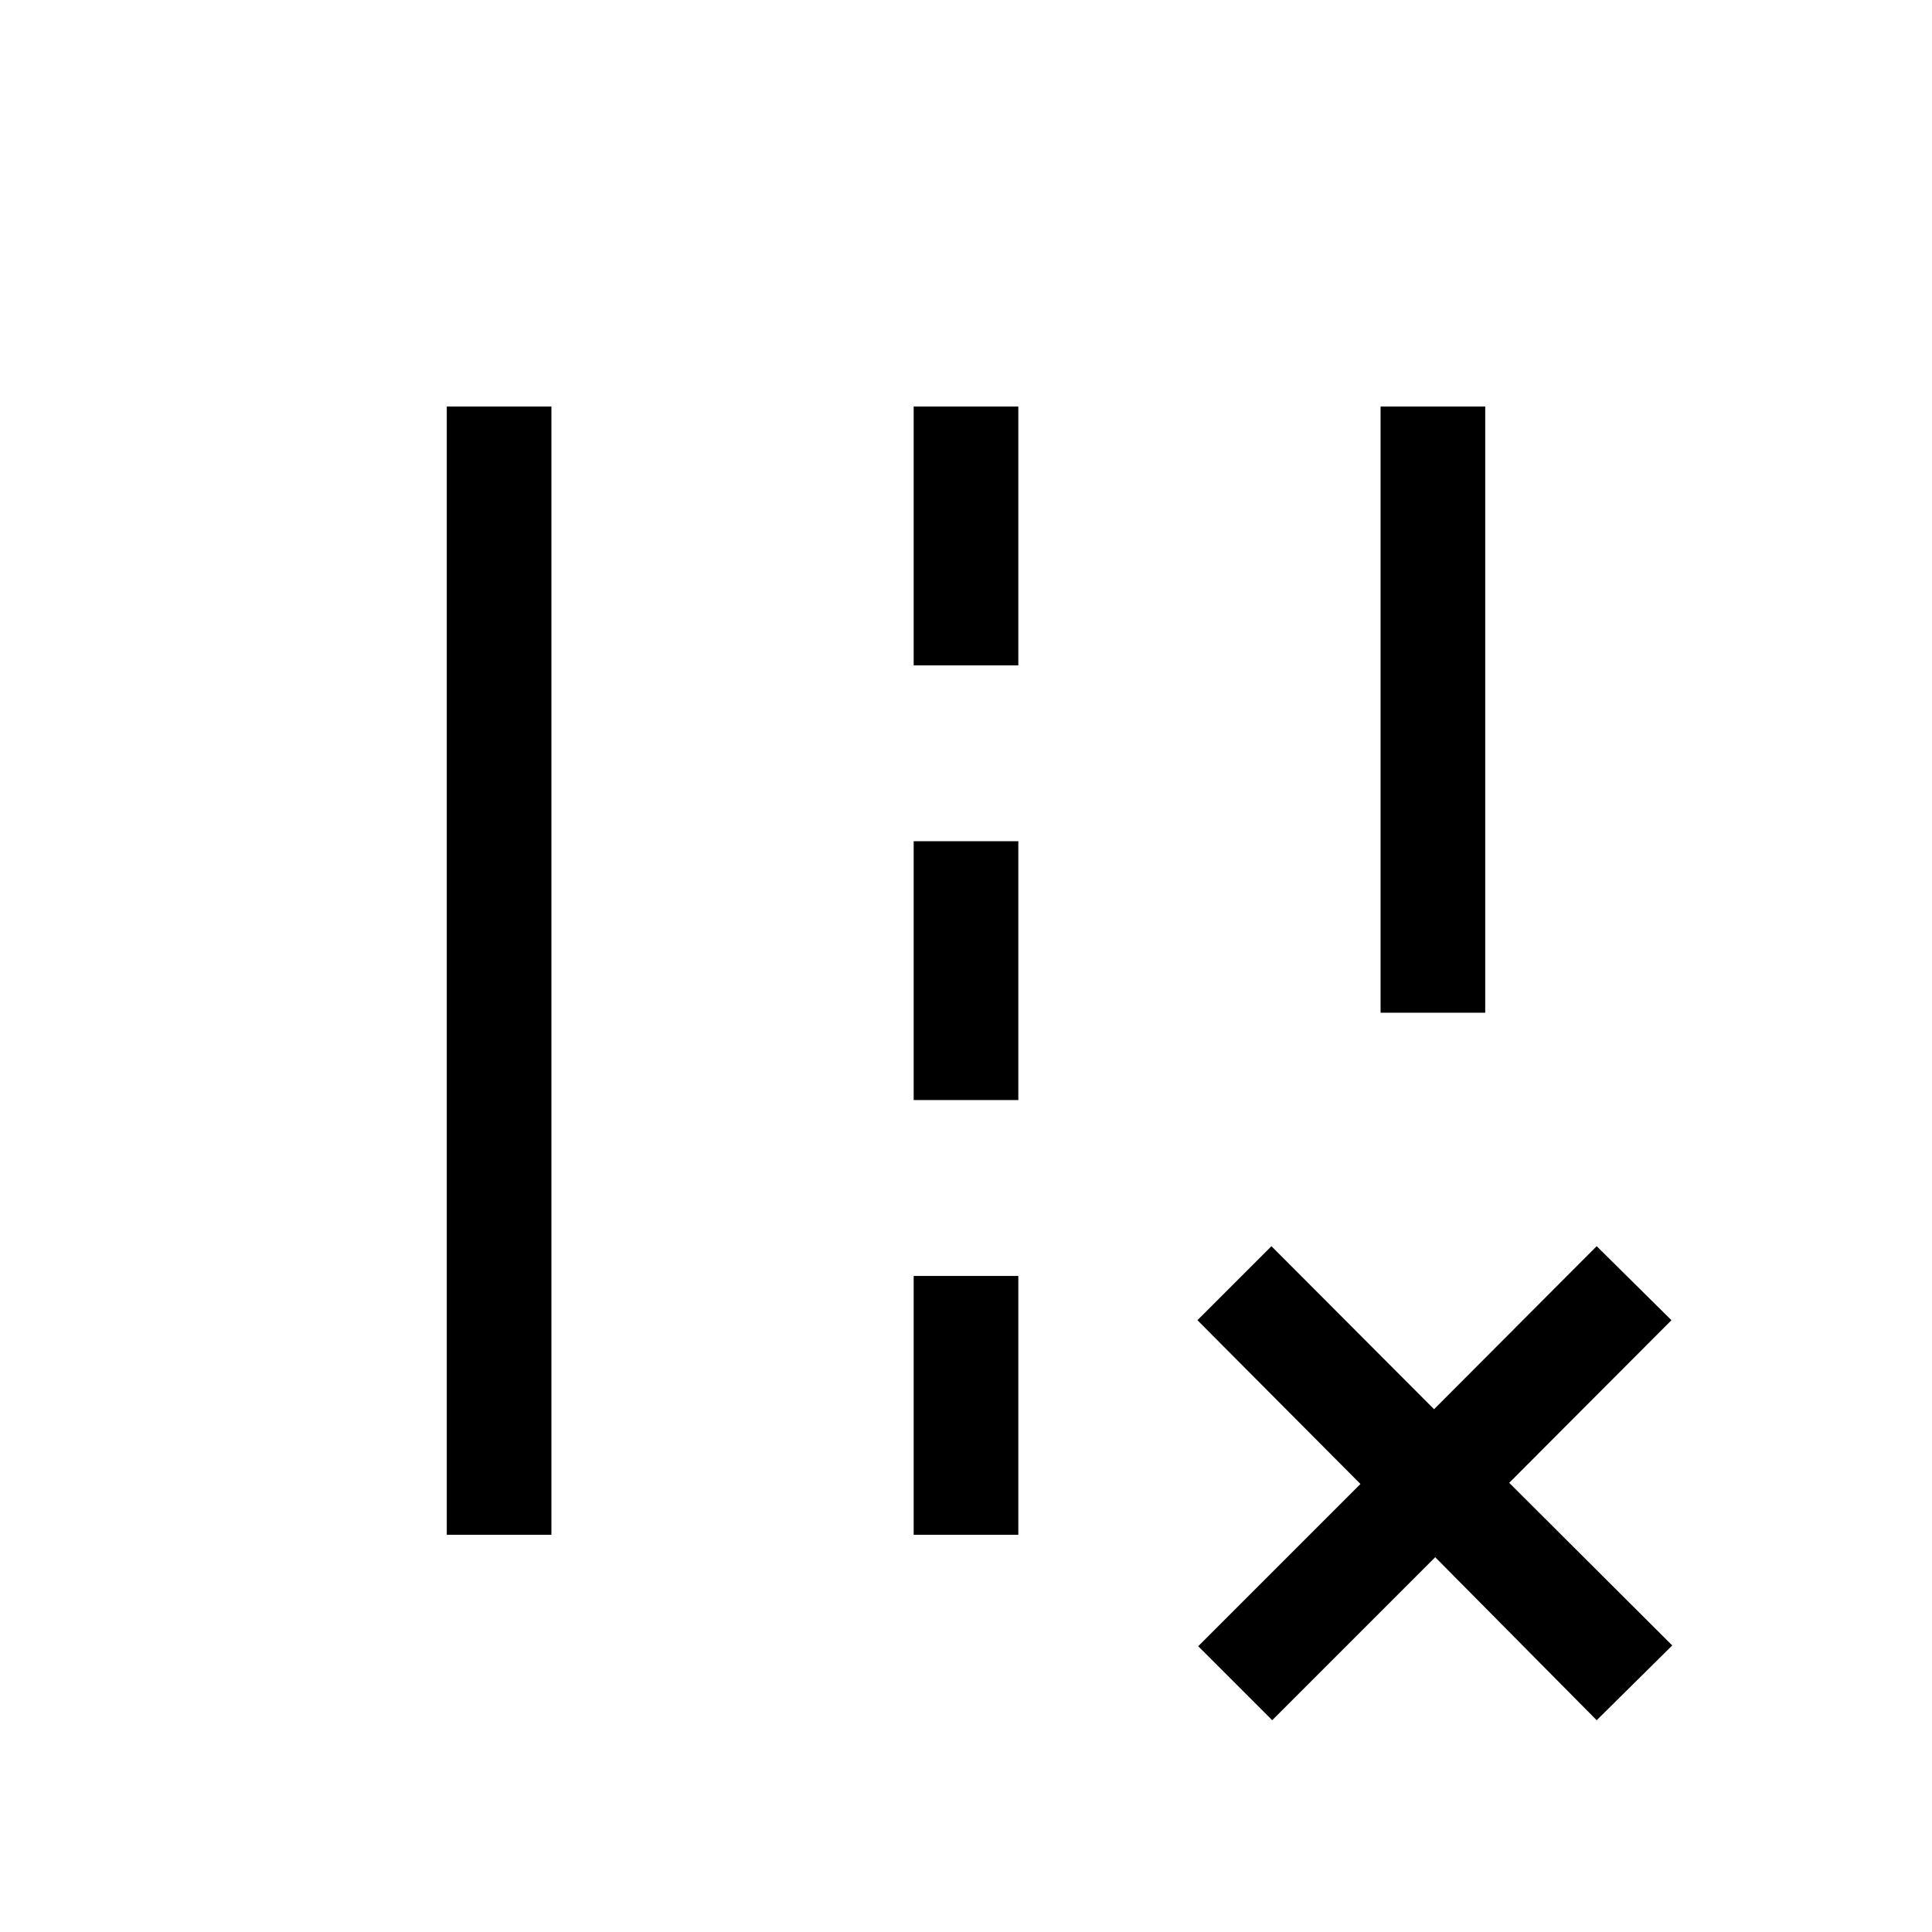 <svg xmlns="http://www.w3.org/2000/svg" height="20" viewBox="0 -960 960 960" width="20"><path d="M685.999-456.769v-301.23h51.999v301.23h-51.999ZM222.002-197.385v-560.614h51.999v560.614h-51.999Zm231.999-432v-128.614h51.998v128.614h-51.998Zm0 216v-128.614h51.998v128.614h-51.998Zm0 216v-128.614h51.998v128.614h-51.998ZM595.384-142 676-222.615 595-304l36.768-36.768 80.808 81 80.807-81L830.536-304l-80.615 80.808 81 80.808-37.538 37.153-80.231-81-81 81L595.384-142Z"/></svg>